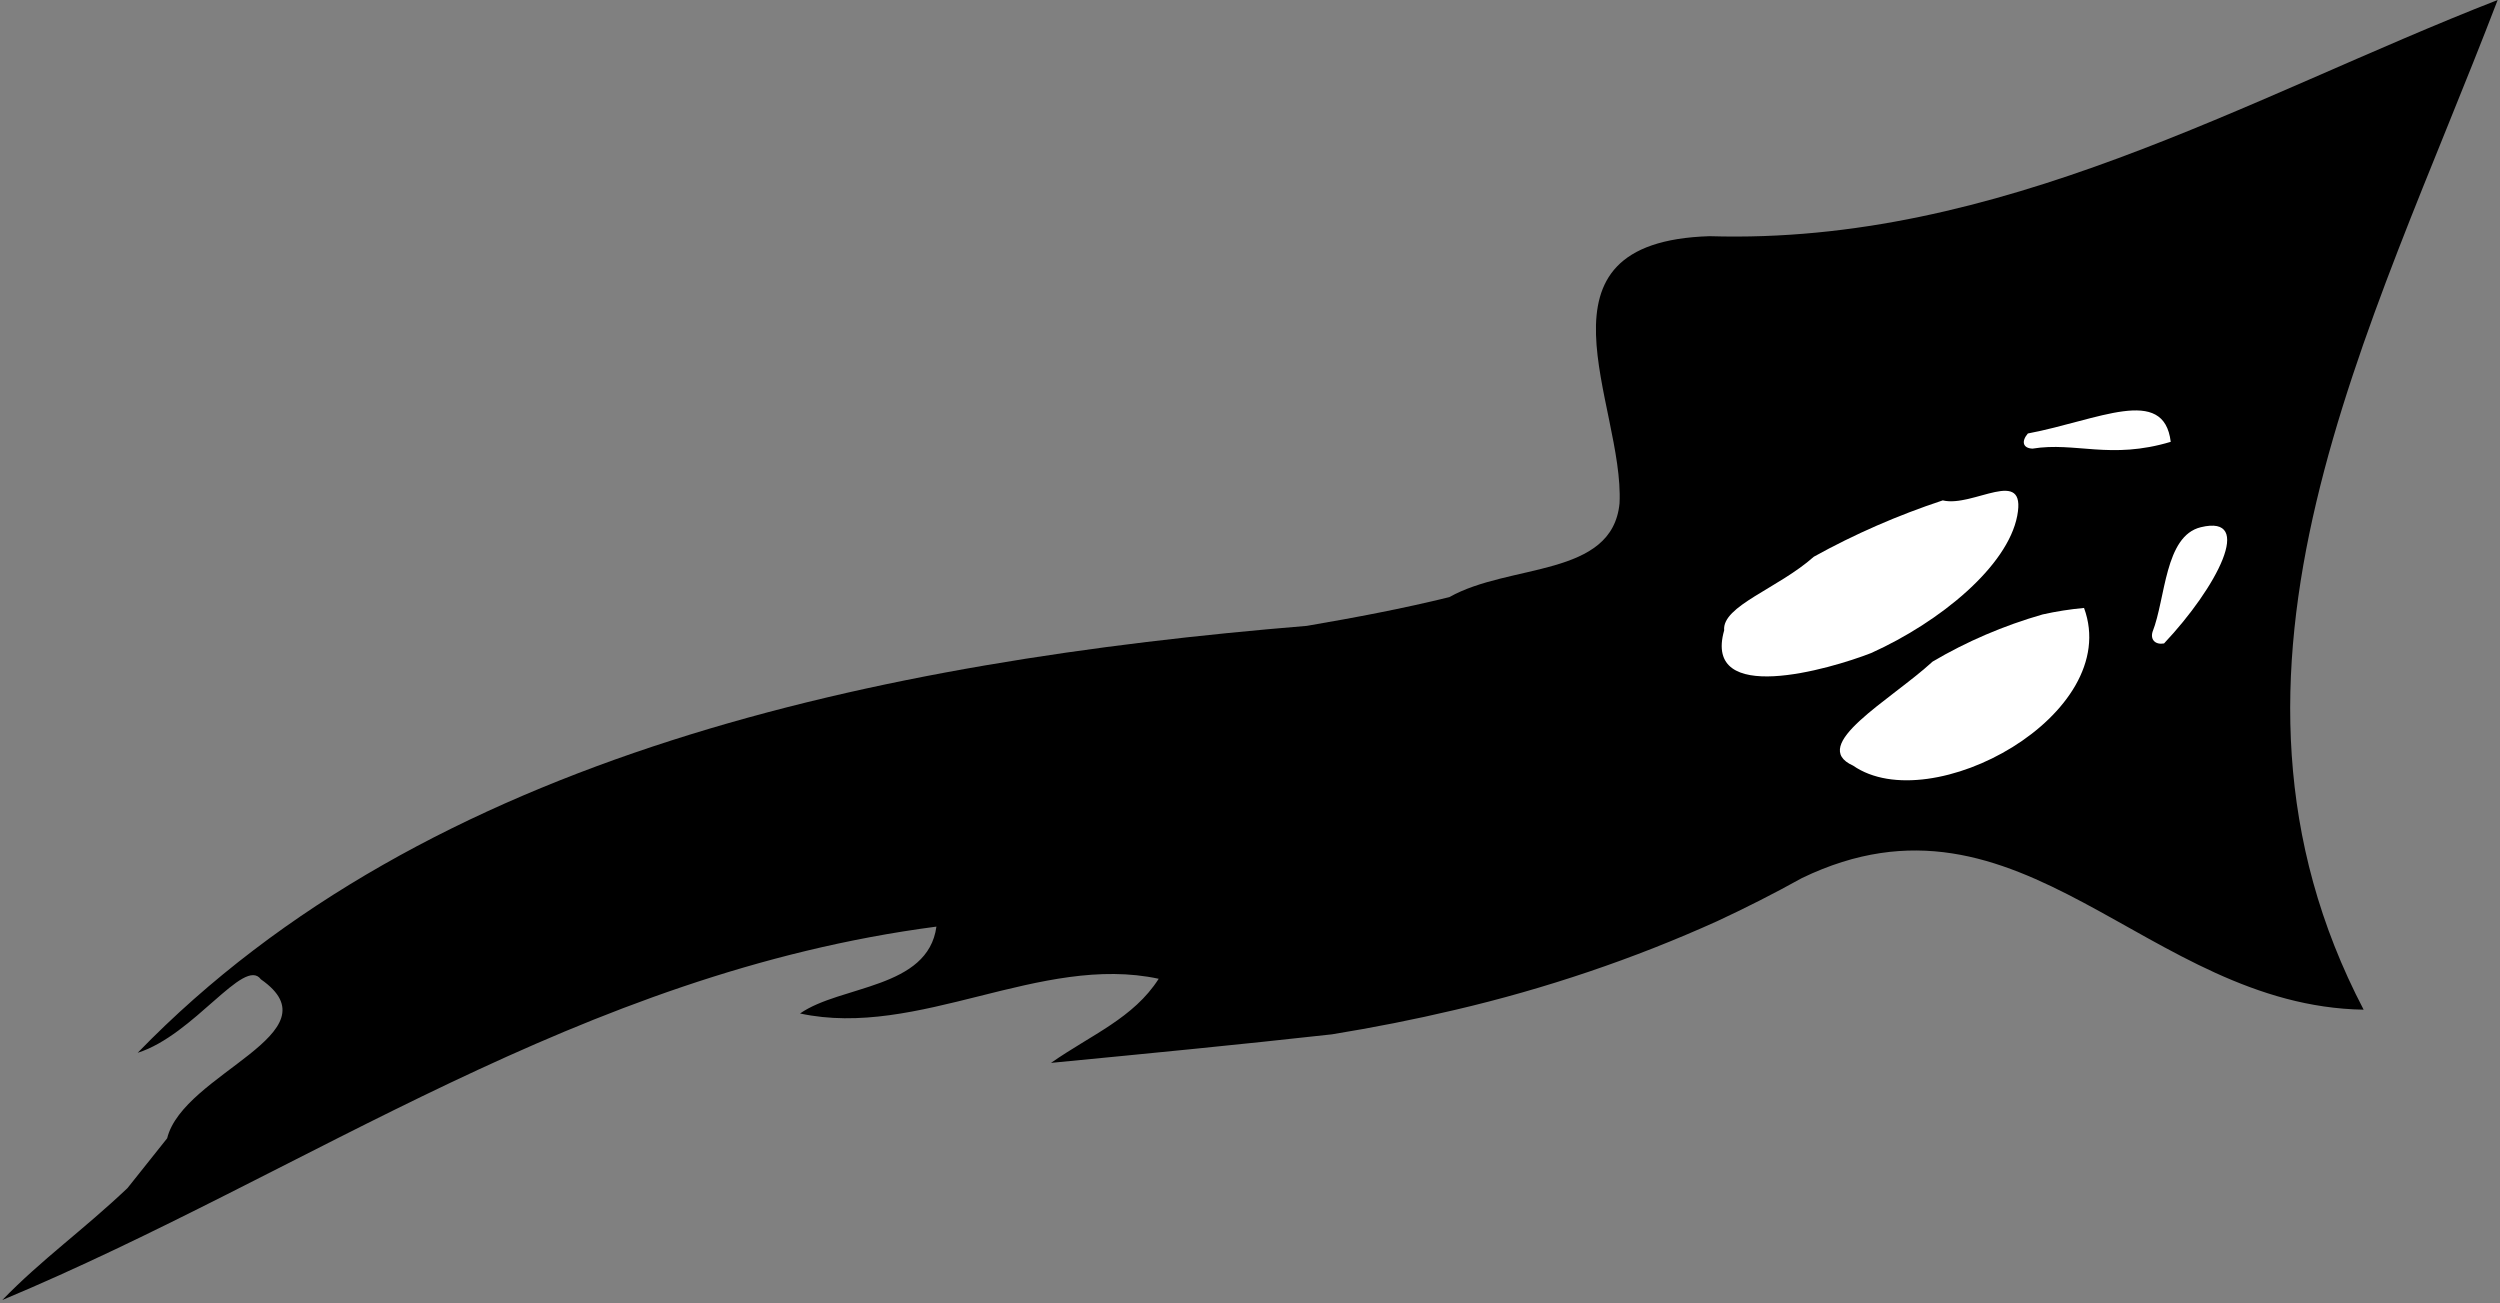 <svg width="706" height="368" viewBox="0 0 706 368" fill="none" xmlns="http://www.w3.org/2000/svg">
<rect x="0" y="0" width="706" height="368" fill="#808080" stroke="none"/>
<path d="M36.001 335.52C23.302 347.552 11.803 355.627 0.654 367.125C87.13 330.958 163.491 274.914 264.447 261.673C262.064 279.286 237.416 278.197 225.929 286.207C259.341 293.394 293.807 269.221 327.219 276.408C320.119 287.514 308.286 292.148 296.8 300.158C325.164 297.414 349.46 295.063 376.126 292.099C387.938 290.172 399.49 287.902 410.888 285.199C436.505 279.206 461.343 270.8 484.934 260.141C493.009 256.383 500.945 252.366 508.899 247.947C571.024 218.025 606.049 284.132 667.492 285.135C617.315 189.154 669.439 93.824 705.34 4.19742e-09C634.409 27.669 564.819 69.198 482.776 66.699C429.783 68.353 458.743 114.208 457.358 142.144C455.303 163.15 426.276 159.043 409.31 168.623C396.304 171.834 382.82 174.387 369.053 176.744C249.012 186.628 120.691 212.935 38.878 297.309C54.761 292.299 68.959 270.07 73.674 276.56C95.606 291.821 51.748 303.01 47.203 321.456C40.516 329.817 36.001 335.52 36.001 335.52Z" fill="black"/>
<path d="M545.771 186.832C533.817 197.8 510.501 210.475 523.317 216.214C545.249 231.474 599.645 201.883 588.53 171.684C584.588 172.044 580.674 172.658 576.823 173.52C565.822 176.683 555.364 181.167 545.771 186.832Z" fill="white"/>
<path d="M512.223 157.218C502.13 166.198 486.239 171.128 486.905 178.01C480.8 199.408 516.6 189.03 528.434 184.412C548.015 175.571 566.952 159.878 569.665 145.675C572.378 131.472 557.184 143.409 548.637 141.307C535.914 145.519 523.709 150.852 512.223 157.218Z" fill="white"/>
<path d="M611.123 181.71C626.07 165.859 636.838 145.162 621.509 148.886C611.276 151.365 611.593 169.052 607.87 178.455C607.218 180.679 608.697 182.137 611.123 181.71Z" fill="white"/>
<path d="M572.67 122.416C592.591 118.649 611.066 108.698 613.016 124.771C595.995 129.891 586.077 124.721 573.987 126.69C571.304 126.598 570.725 124.701 572.67 122.416Z" fill="white"/>
</svg>
